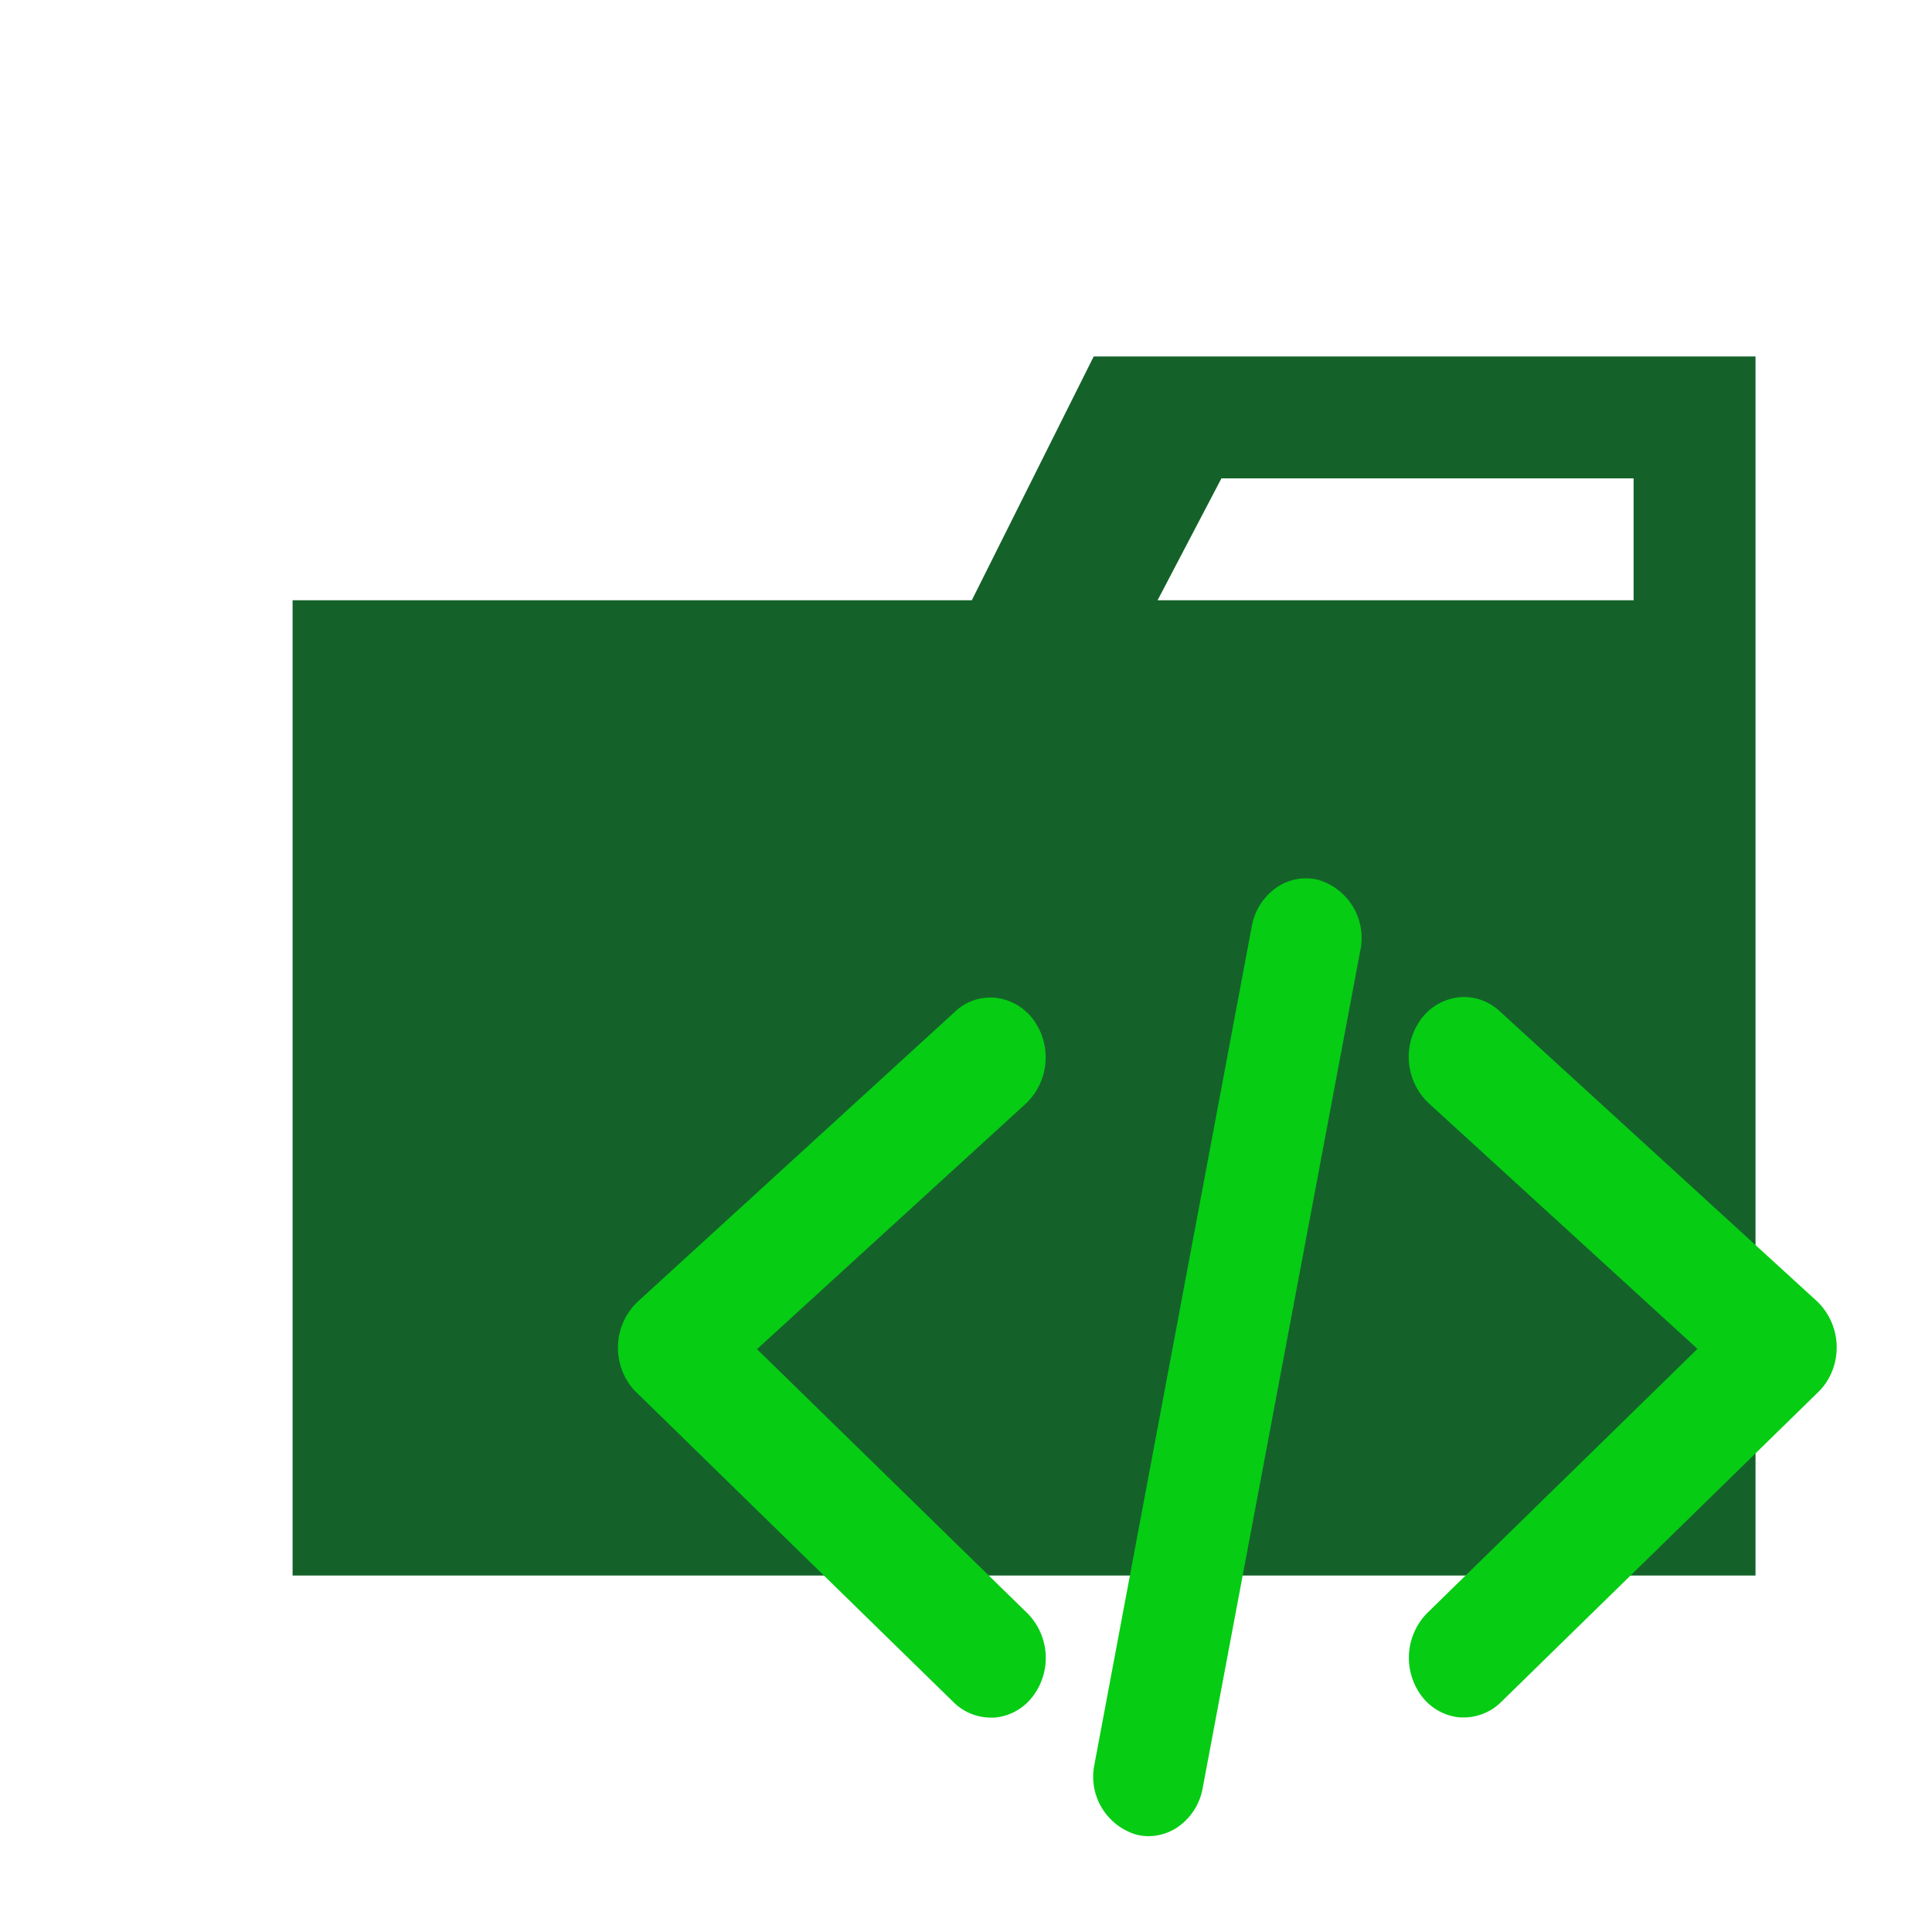 <svg xmlns="http://www.w3.org/2000/svg" width="100%" height="100%" viewBox="-0.64 -0.64 33.28 33.28"><path fill="#14622a" d="M27.5 5.5h-9.3l-2.1 4.2H4.4v16.8h25.2v-21zm0 4.2h-8.2l1.1-2.1h7.1z"/><path fill="#06cc14" d="M19.146 30.989a.9.9 0 01-.207-.025 1.041 1.041 0 01-.726-1.213l2.709-14.431a1.037 1.037 0 01.444-.683.894.894 0 01.7-.122 1.043 1.043 0 01.727 1.213L20.077 30.16a1.033 1.033 0 01-.442.681.9.9 0 01-.489.148zM24.578 28.944h-.068a.931.931 0 01-.668-.377 1.1 1.1 0 01.1-1.419l4.658-4.553-4.638-4.239a1.1 1.1 0 01-.141-1.416.937.937 0 01.661-.4.9.9 0 01.709.237l5.47 5a1.1 1.1 0 01.144 1.416 1.061 1.061 0 01-.142.163l-5.447 5.324a.916.916 0 01-.638.264zM16.423 28.947a.914.914 0 01-.639-.267l-5.452-5.327a.9.9 0 01-.132-.153 1.094 1.094 0 01.141-1.414l5.471-5a.881.881 0 01.7-.238.941.941 0 01.665.4 1.1 1.1 0 01-.14 1.417L12.4 22.6l4.659 4.551a1.093 1.093 0 01.1 1.419.927.927 0 01-.669.377z"/></svg>